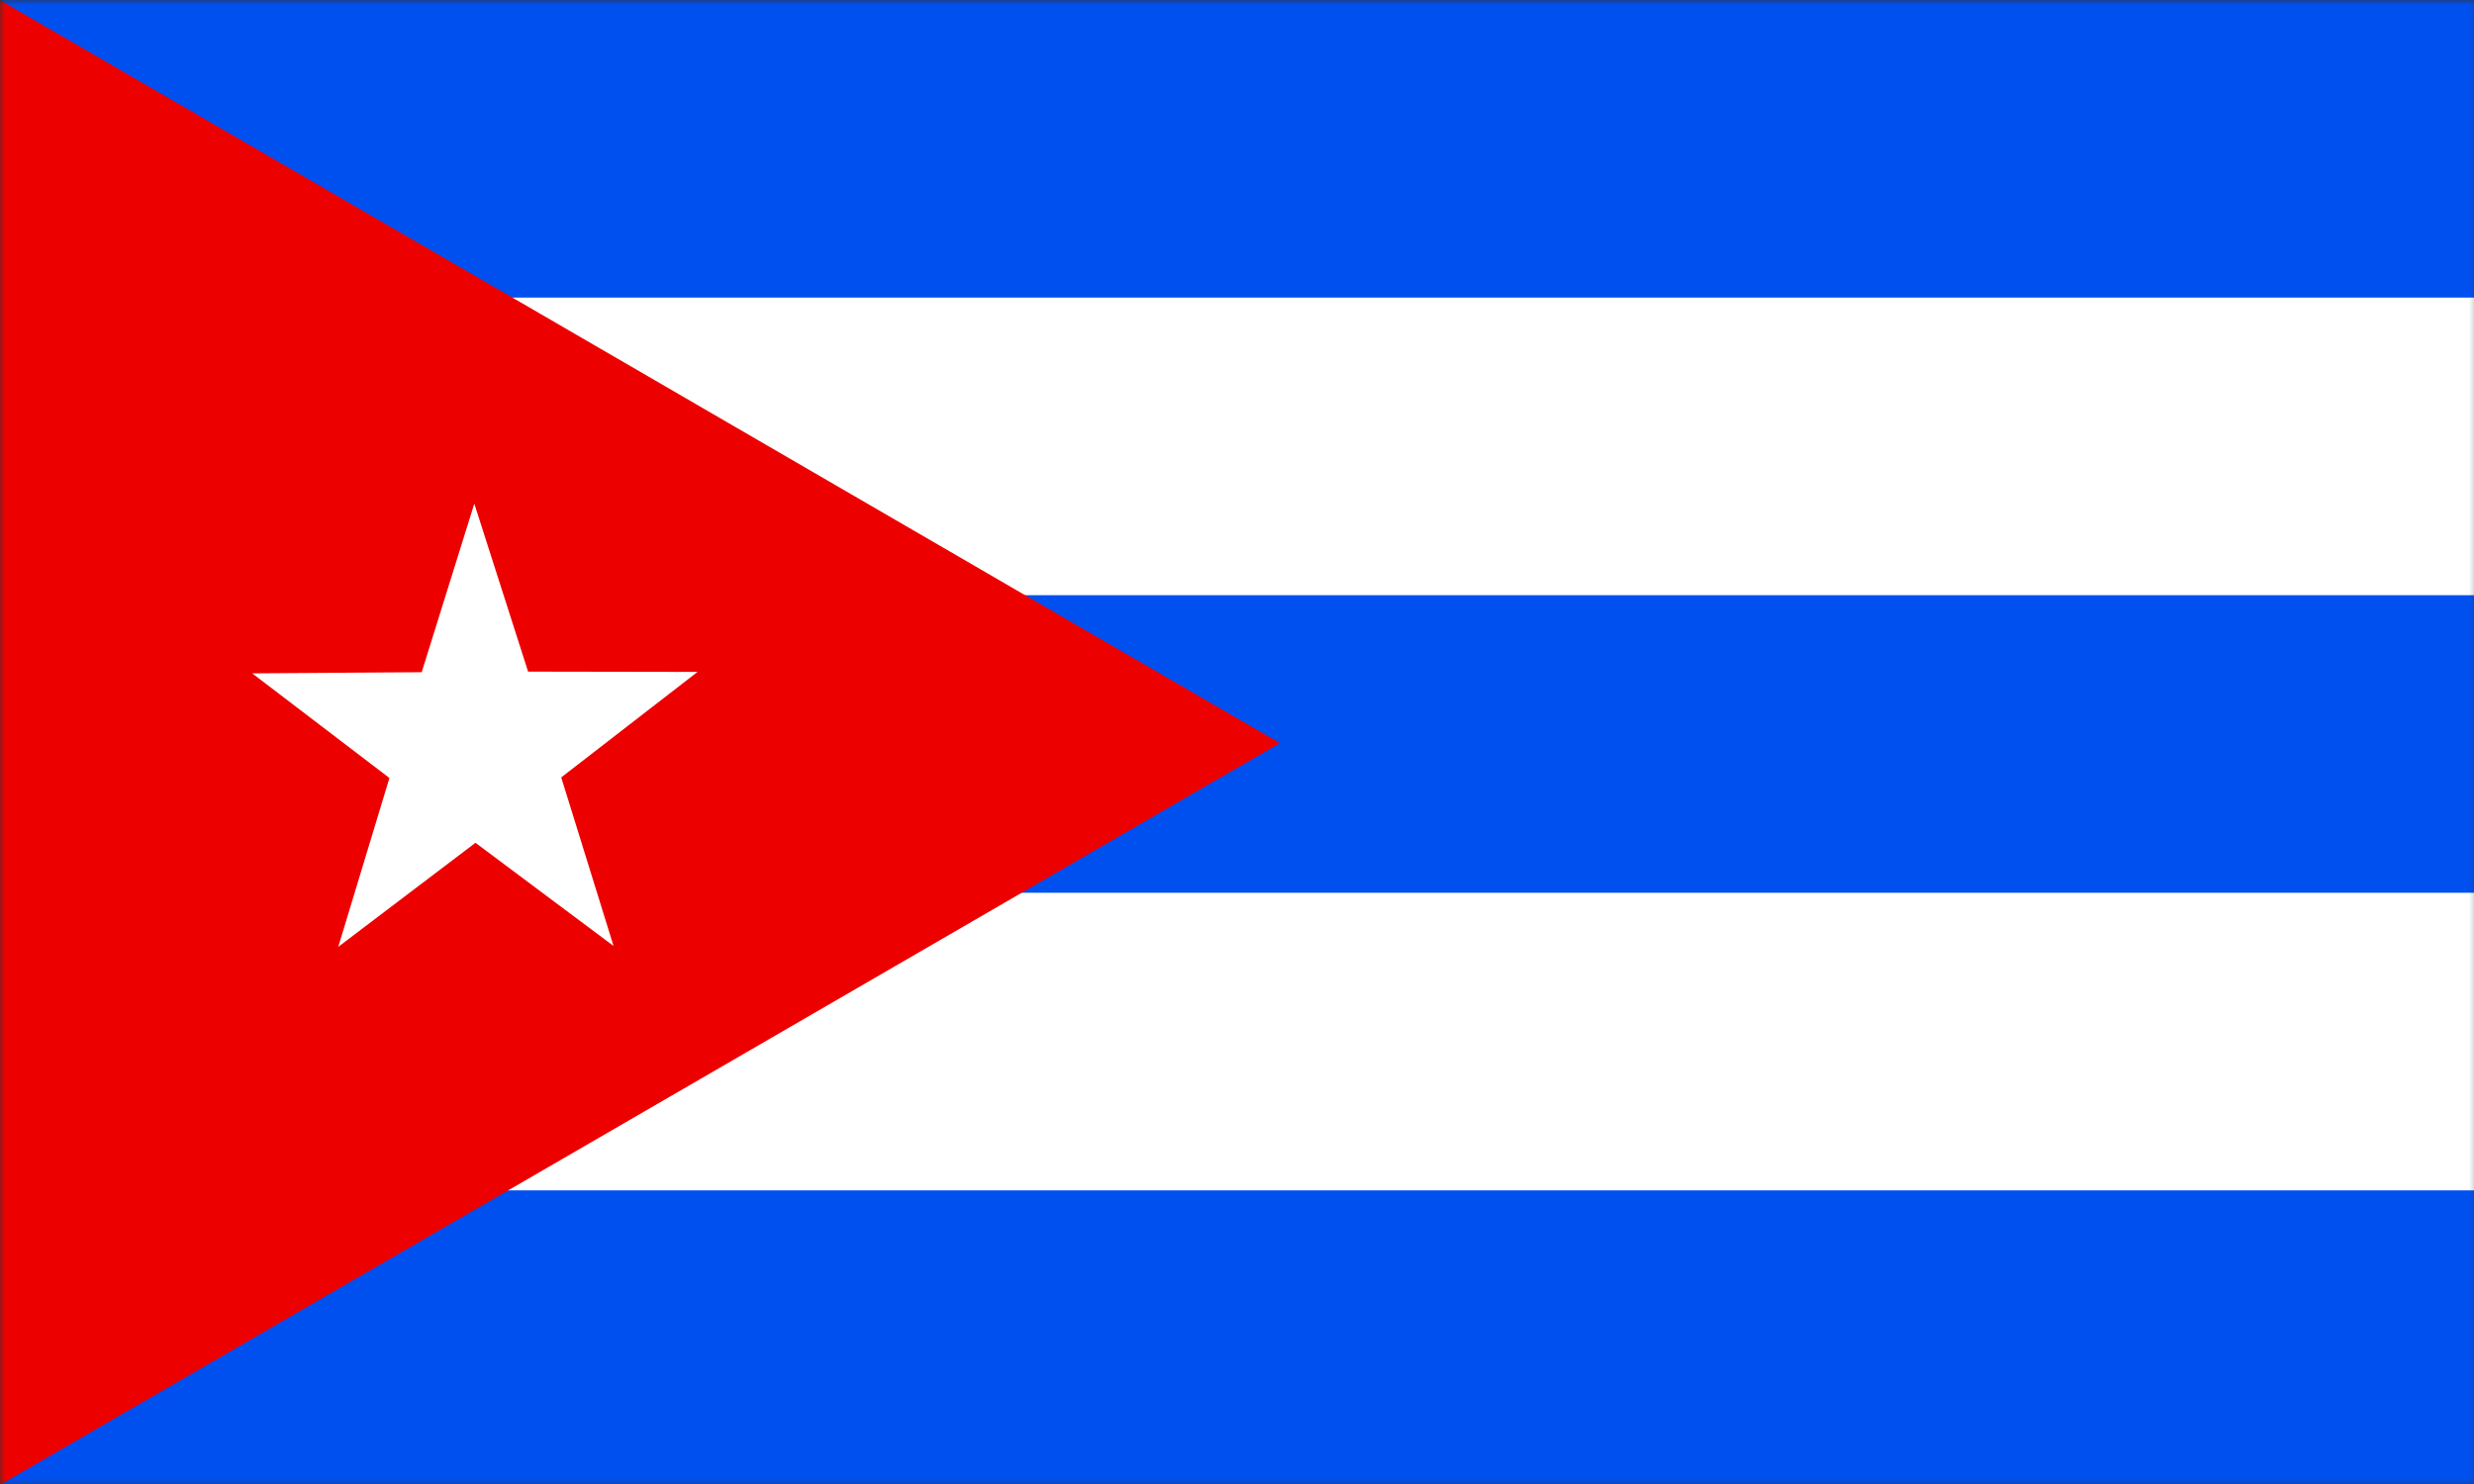 <svg width="250" height="150" viewBox="0 0 250 150" fill="none" xmlns="http://www.w3.org/2000/svg">
<rect x="0" y="0" width="250" height="150" fill="#333333" stroke="none"/>
<g clip-path="url(#clip0_1284_62060)">
<mask id="mask0_1284_62060" style="mask-type:luminance" maskUnits="userSpaceOnUse" x="-1" y="0" width="252" height="151">
<path d="M-0.031 0H250.648V150.4H-0.031V0Z" fill="white"/>
</mask>
<g mask="url(#mask0_1284_62060)">
<path fill-rule="evenodd" clip-rule="evenodd" d="M-0.031 0H281.969V150.4H-0.031V0Z" fill="#0050F0"/>
<path fill-rule="evenodd" clip-rule="evenodd" d="M-0.031 30.08H281.969V60.16H-0.031V30.08ZM-0.031 90.24H281.969V120.32H-0.031V90.24Z" fill="white"/>
<path fill-rule="evenodd" clip-rule="evenodd" d="M-0.031 0L129.339 75.112L-0.031 150.106V0Z" fill="#ED0000"/>
<path fill-rule="evenodd" clip-rule="evenodd" d="M61.999 95.616L48.047 85.188L34.183 95.704L39.352 78.637L25.488 68.062L42.613 67.944L47.929 50.907L53.364 67.886L70.488 67.915L56.712 78.578L61.999 95.616Z" fill="white"/>
</g>
</g>
<defs>
<clipPath id="clip0_1284_62060">
<rect width="250" height="150" fill="white"/>
</clipPath>
</defs>
</svg>
